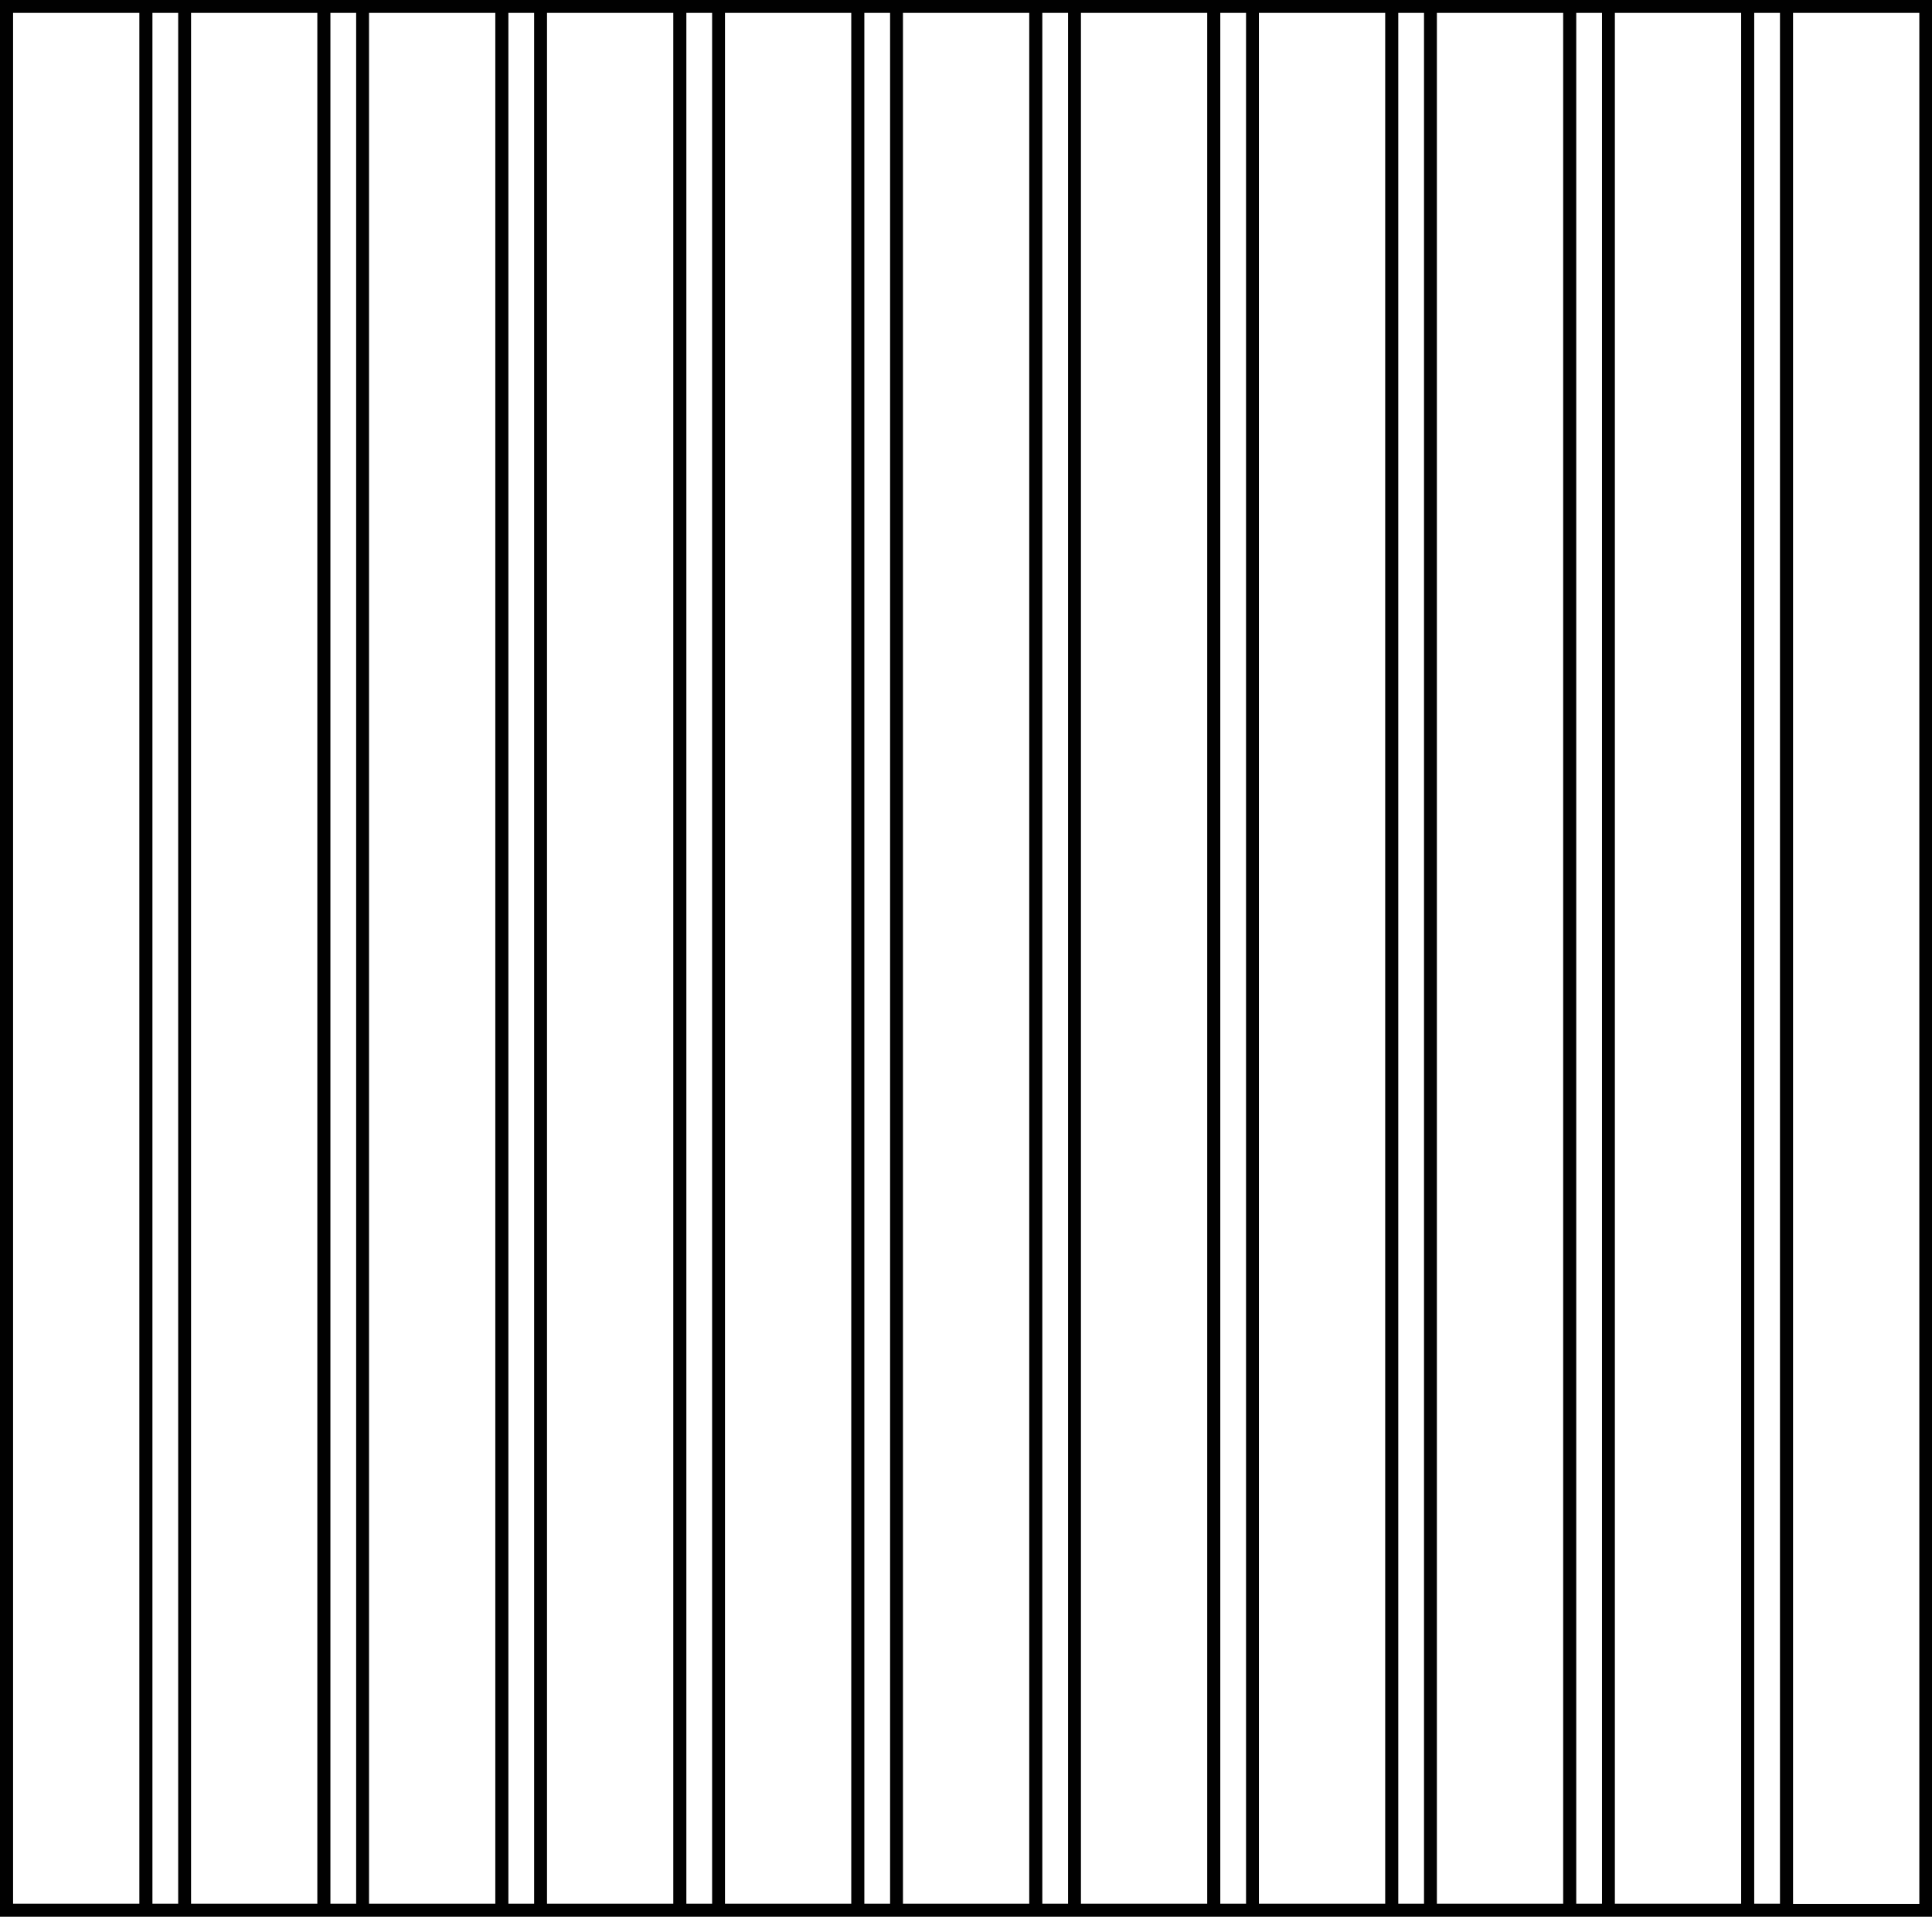 <?xml version="1.0" encoding="UTF-8"?>
<svg id="_Слой_1" data-name="Слой 1" xmlns="http://www.w3.org/2000/svg" xmlns:xlink="http://www.w3.org/1999/xlink" viewBox="0 0 94.55 93.78">
  <defs>
    <style>
      .cls-1 {
        clip-path: url(#clippath-2);
      }

      .cls-1, .cls-2, .cls-3, .cls-4, .cls-5 {
        fill: none;
      }

      .cls-3 {
        stroke: #010101;
        stroke-miterlimit: 10;
        stroke-width: .25px;
      }

      .cls-4 {
        clip-path: url(#clippath);
      }

      .cls-5 {
        clip-path: url(#clippath-1);
      }

      .cls-6 {
        fill: #010101;
      }
    </style>
    <clipPath id="clippath">
      <path class="cls-2" d="m4.5-67.41v2.39h-2.07v5.25H-2.32v-7.63h6.82Zm1.89,0v2.39h2.1v5.25h2.75v-5.25h1.97v-2.39h-6.82Zm8.72,0v2.39h2.2v5.25h2.46v-5.25h2.15v-2.39h-6.82Zm8.72,0v2.39h2.02v5.25h2.69v-5.25h2.11v-2.39h-6.82Zm8.72,0v2.39h2.06v5.25h2.93v-5.25h2.1v-2.39h-7.09Zm8.98,0v2.39h2.08v5.25h2.41v-5.25h2.07v-2.39h-6.56Zm8.45,0v2.39h2.11v5.25h2.63v-5.25h2.09v-2.39h-6.82Zm8.72,0v2.39h2.08v5.25h2.75v-5.25h1.99v-2.39h-6.82Zm8.72,0v2.39h2.18v5.25h2.6v-5.25h2.05v-2.39h-6.82Zm8.72,0v2.39h2.13v5.25h2.9v-5.25h1.98v-2.39h-7.01Zm8.91,0v2.39h2.19v5.25h4.45v-7.63h-6.63Z"/>
    </clipPath>
    <clipPath id="clippath-1">
      <path class="cls-2" d="m222.12,124.64h2.27v-2.83h13.4v7.15h-94.37v-7.15h13.24v2.83h2.91v-2.83h13.29v2.83h2.85v-2.83h13.29v2.83h2.86v-2.83h13.29v2.83h3.1v-2.83h13.23v2.83h.63Z"/>
    </clipPath>
    <clipPath id="clippath-2">
      <path class="cls-2" d="m87.28,121.96v3.02h-1.26v-3.02h-7.64v3.02h-1.26v-3.02h-7.45v3.02h-1.26v-3.02h-7.45v3.02h-1.26v-3.02h-7.45v3.02h-1.26v-3.02h-7.18v3.02h-1.26v-3.02h-7.72v3.02h-1.26v-3.02h-7.45v3.02h-1.26v-3.02h-7.45v3.02h-1.26v-3.02h-7.45v3.02h-1.26v-3.02H0v8.26h94.54v-8.26h-7.26Z"/>
    </clipPath>
  </defs>
  <path class="cls-6" d="m87.09,0H0v93.78h94.55V0h-7.45ZM.64,93.15V.63h6.18v92.51H.64Zm6.82,0V.63h1.26v92.51h-1.26Zm1.89,0V.63h6.18v92.51h-6.18Zm6.82,0V.63h1.26v92.51h-1.26Zm1.89,0V.63h6.18v92.51h-6.18Zm6.82,0V.63h1.26v92.51h-1.26Zm1.89,0V.63h6.18v92.51h-6.18Zm6.82,0V.63h1.26v92.51h-1.26Zm1.89,0V.63h6.18v92.51h-6.18Zm6.82,0V.63h1.26v92.51h-1.26Zm1.89,0V.63h6.18v92.51h-6.18Zm6.82,0V.63h1.26v92.51h-1.26Zm1.89,0V.63h6.18v92.51h-6.18Zm6.82,0V.63h1.26v92.51h-1.26Zm1.89,0V.63h6.18v92.51h-6.18Zm6.82,0V.63h1.26v92.51h-1.26Zm1.89,0V.63h6.18v92.51h-6.18Zm6.82,0V.63h1.26v92.51h-1.26Zm1.89,0V.63h6.18v92.51h-6.18Zm6.82,0V.63h1.26v92.51h-1.26Zm8.08,0h-6.18V.63h6.18v92.51Z"/>
  <g class="cls-4">
    <g>
      <line class="cls-3" x1="99.41" y1="-126.52" x2="-27.36" y2=".26"/>
      <line class="cls-3" x1="100.25" y1="-125.68" x2="-26.52" y2="1.09"/>
      <line class="cls-3" x1="101.09" y1="-124.84" x2="-25.69" y2="1.93"/>
      <line class="cls-3" x1="101.92" y1="-124" x2="-24.85" y2="2.77"/>
      <line class="cls-3" x1="102.76" y1="-123.16" x2="-24.01" y2="3.61"/>
      <line class="cls-3" x1="103.6" y1="-122.32" x2="-23.17" y2="4.45"/>
      <line class="cls-3" x1="104.44" y1="-121.49" x2="-22.33" y2="5.29"/>
      <line class="cls-3" x1="105.28" y1="-120.65" x2="-21.49" y2="6.12"/>
      <line class="cls-3" x1="106.12" y1="-119.81" x2="-20.66" y2="6.96"/>
      <line class="cls-3" x1="106.95" y1="-118.97" x2="-19.82" y2="7.8"/>
      <line class="cls-3" x1="107.79" y1="-118.13" x2="-18.98" y2="8.64"/>
      <line class="cls-3" x1="108.63" y1="-117.3" x2="-18.14" y2="9.48"/>
      <line class="cls-3" x1="109.47" y1="-116.46" x2="-17.3" y2="10.31"/>
      <line class="cls-3" x1="110.31" y1="-115.62" x2="-16.46" y2="11.15"/>
      <line class="cls-3" x1="111.15" y1="-114.78" x2="-15.63" y2="11.99"/>
      <line class="cls-3" x1="111.98" y1="-113.94" x2="-14.79" y2="12.83"/>
      <line class="cls-3" x1="112.82" y1="-113.1" x2="-13.95" y2="13.67"/>
      <line class="cls-3" x1="113.66" y1="-112.27" x2="-13.11" y2="14.51"/>
      <line class="cls-3" x1="114.5" y1="-111.43" x2="-12.27" y2="15.34"/>
      <line class="cls-3" x1="115.34" y1="-110.59" x2="-11.44" y2="16.18"/>
      <line class="cls-3" x1="116.17" y1="-109.75" x2="-10.6" y2="17.02"/>
      <line class="cls-3" x1="117.01" y1="-108.91" x2="-9.76" y2="17.86"/>
      <line class="cls-3" x1="117.85" y1="-108.07" x2="-8.92" y2="18.7"/>
      <line class="cls-3" x1="118.69" y1="-107.24" x2="-8.08" y2="19.54"/>
      <line class="cls-3" x1="119.53" y1="-106.4" x2="-7.24" y2="20.37"/>
      <line class="cls-3" x1="120.37" y1="-105.56" x2="-6.41" y2="21.21"/>
      <line class="cls-3" x1="121.2" y1="-104.72" x2="-5.57" y2="22.05"/>
      <line class="cls-3" x1="122.04" y1="-103.88" x2="-4.73" y2="22.89"/>
      <line class="cls-3" x1="122.88" y1="-103.05" x2="-3.89" y2="23.73"/>
      <line class="cls-3" x1="123.72" y1="-102.21" x2="-3.05" y2="24.56"/>
      <line class="cls-3" x1="124.56" y1="-101.37" x2="-2.21" y2="25.4"/>
      <line class="cls-3" x1="125.4" y1="-100.53" x2="-1.38" y2="26.24"/>
      <line class="cls-3" x1="126.23" y1="-99.69" x2="-.54" y2="27.08"/>
      <line class="cls-3" x1="127.07" y1="-98.85" x2=".3" y2="27.92"/>
      <line class="cls-3" x1="127.91" y1="-98.02" x2="1.14" y2="28.76"/>
      <line class="cls-3" x1="128.75" y1="-97.18" x2="1.98" y2="29.59"/>
      <line class="cls-3" x1="129.59" y1="-96.34" x2="2.81" y2="30.43"/>
      <line class="cls-3" x1="130.42" y1="-95.5" x2="3.65" y2="31.27"/>
    </g>
  </g>
  <g class="cls-5">
    <g>
      <line class="cls-3" x1="208.88" y1="52.59" x2="82.11" y2="179.36"/>
      <line class="cls-3" x1="209.72" y1="53.43" x2="82.95" y2="180.2"/>
      <line class="cls-3" x1="210.56" y1="54.27" x2="83.79" y2="181.04"/>
      <line class="cls-3" x1="211.4" y1="55.1" x2="84.63" y2="181.88"/>
      <line class="cls-3" x1="212.24" y1="55.94" x2="85.46" y2="182.71"/>
      <line class="cls-3" x1="213.07" y1="56.78" x2="86.3" y2="183.55"/>
      <line class="cls-3" x1="213.91" y1="57.62" x2="87.14" y2="184.39"/>
      <line class="cls-3" x1="214.75" y1="58.46" x2="87.98" y2="185.23"/>
      <line class="cls-3" x1="215.59" y1="59.3" x2="88.82" y2="186.07"/>
      <line class="cls-3" x1="216.43" y1="60.13" x2="89.66" y2="186.91"/>
      <line class="cls-3" x1="217.27" y1="60.97" x2="90.49" y2="187.74"/>
      <line class="cls-3" x1="218.1" y1="61.81" x2="91.33" y2="188.58"/>
      <line class="cls-3" x1="218.94" y1="62.65" x2="92.17" y2="189.42"/>
      <line class="cls-3" x1="219.78" y1="63.49" x2="93.01" y2="190.26"/>
      <line class="cls-3" x1="220.62" y1="64.32" x2="93.85" y2="191.1"/>
    </g>
  </g>
  <g class="cls-1">
    <g>
      <line class="cls-3" x1="67.44" y1="50.85" x2="-59.34" y2="177.62"/>
      <line class="cls-3" x1="68.27" y1="51.69" x2="-58.5" y2="178.46"/>
      <line class="cls-3" x1="69.11" y1="52.53" x2="-57.66" y2="179.3"/>
      <line class="cls-3" x1="69.95" y1="53.36" x2="-56.82" y2="180.14"/>
      <line class="cls-3" x1="70.79" y1="54.2" x2="-55.98" y2="180.98"/>
      <line class="cls-3" x1="71.63" y1="55.04" x2="-55.14" y2="181.81"/>
      <line class="cls-3" x1="72.47" y1="55.88" x2="-54.31" y2="182.65"/>
      <line class="cls-3" x1="73.3" y1="56.72" x2="-53.47" y2="183.49"/>
      <line class="cls-3" x1="74.14" y1="57.56" x2="-52.63" y2="184.33"/>
      <line class="cls-3" x1="74.98" y1="58.39" x2="-51.79" y2="185.17"/>
      <line class="cls-3" x1="75.82" y1="59.23" x2="-50.95" y2="186"/>
      <line class="cls-3" x1="76.66" y1="60.07" x2="-50.12" y2="186.84"/>
      <line class="cls-3" x1="77.49" y1="60.91" x2="-49.28" y2="187.68"/>
      <line class="cls-3" x1="78.33" y1="61.75" x2="-48.44" y2="188.52"/>
      <line class="cls-3" x1="79.17" y1="62.59" x2="-47.6" y2="189.36"/>
      <line class="cls-3" x1="80.01" y1="63.42" x2="-46.76" y2="190.2"/>
      <line class="cls-3" x1="80.85" y1="64.26" x2="-45.92" y2="191.03"/>
      <line class="cls-3" x1="81.69" y1="65.1" x2="-45.09" y2="191.87"/>
      <line class="cls-3" x1="82.52" y1="65.94" x2="-44.25" y2="192.71"/>
      <line class="cls-3" x1="83.36" y1="66.78" x2="-43.41" y2="193.55"/>
      <line class="cls-3" x1="84.2" y1="67.61" x2="-42.57" y2="194.39"/>
      <line class="cls-3" x1="85.04" y1="68.45" x2="-41.73" y2="195.23"/>
      <line class="cls-3" x1="85.88" y1="69.29" x2="-40.89" y2="196.06"/>
      <line class="cls-3" x1="86.72" y1="70.13" x2="-40.06" y2="196.9"/>
      <line class="cls-3" x1="87.55" y1="70.97" x2="-39.22" y2="197.74"/>
      <line class="cls-3" x1="88.39" y1="71.81" x2="-38.38" y2="198.58"/>
      <line class="cls-3" x1="89.23" y1="72.64" x2="-37.54" y2="199.42"/>
      <line class="cls-3" x1="90.07" y1="73.48" x2="-36.7" y2="200.25"/>
      <line class="cls-3" x1="90.91" y1="74.32" x2="-35.87" y2="201.09"/>
      <line class="cls-3" x1="91.74" y1="75.16" x2="-35.03" y2="201.93"/>
      <line class="cls-3" x1="92.58" y1="76" x2="-34.19" y2="202.77"/>
      <line class="cls-3" x1="93.42" y1="76.84" x2="-33.35" y2="203.61"/>
      <line class="cls-3" x1="94.26" y1="77.67" x2="-32.51" y2="204.45"/>
      <line class="cls-3" x1="95.1" y1="78.51" x2="-31.67" y2="205.28"/>
      <line class="cls-3" x1="95.94" y1="79.35" x2="-30.84" y2="206.12"/>
      <line class="cls-3" x1="96.77" y1="80.19" x2="-30" y2="206.96"/>
      <line class="cls-3" x1="97.61" y1="81.03" x2="-29.16" y2="207.8"/>
      <line class="cls-3" x1="98.45" y1="81.86" x2="-28.32" y2="208.64"/>
      <line class="cls-3" x1="99.29" y1="82.7" x2="-27.48" y2="209.48"/>
      <line class="cls-3" x1="100.13" y1="83.54" x2="-26.64" y2="210.31"/>
      <line class="cls-3" x1="100.97" y1="84.38" x2="-25.81" y2="211.15"/>
      <line class="cls-3" x1="101.8" y1="85.22" x2="-24.97" y2="211.99"/>
      <line class="cls-3" x1="102.64" y1="86.06" x2="-24.13" y2="212.83"/>
      <line class="cls-3" x1="103.48" y1="86.89" x2="-23.29" y2="213.67"/>
      <line class="cls-3" x1="104.32" y1="87.73" x2="-22.45" y2="214.5"/>
      <line class="cls-3" x1="105.16" y1="88.57" x2="-21.62" y2="215.34"/>
      <line class="cls-3" x1="105.99" y1="89.41" x2="-20.78" y2="216.18"/>
      <line class="cls-3" x1="106.83" y1="90.25" x2="-19.94" y2="217.02"/>
      <line class="cls-3" x1="107.67" y1="91.09" x2="-19.1" y2="217.86"/>
      <line class="cls-3" x1="108.51" y1="91.92" x2="-18.26" y2="218.7"/>
      <line class="cls-3" x1="109.35" y1="92.76" x2="-17.42" y2="219.53"/>
      <line class="cls-3" x1="110.19" y1="93.6" x2="-16.59" y2="220.37"/>
    </g>
  </g>
</svg>